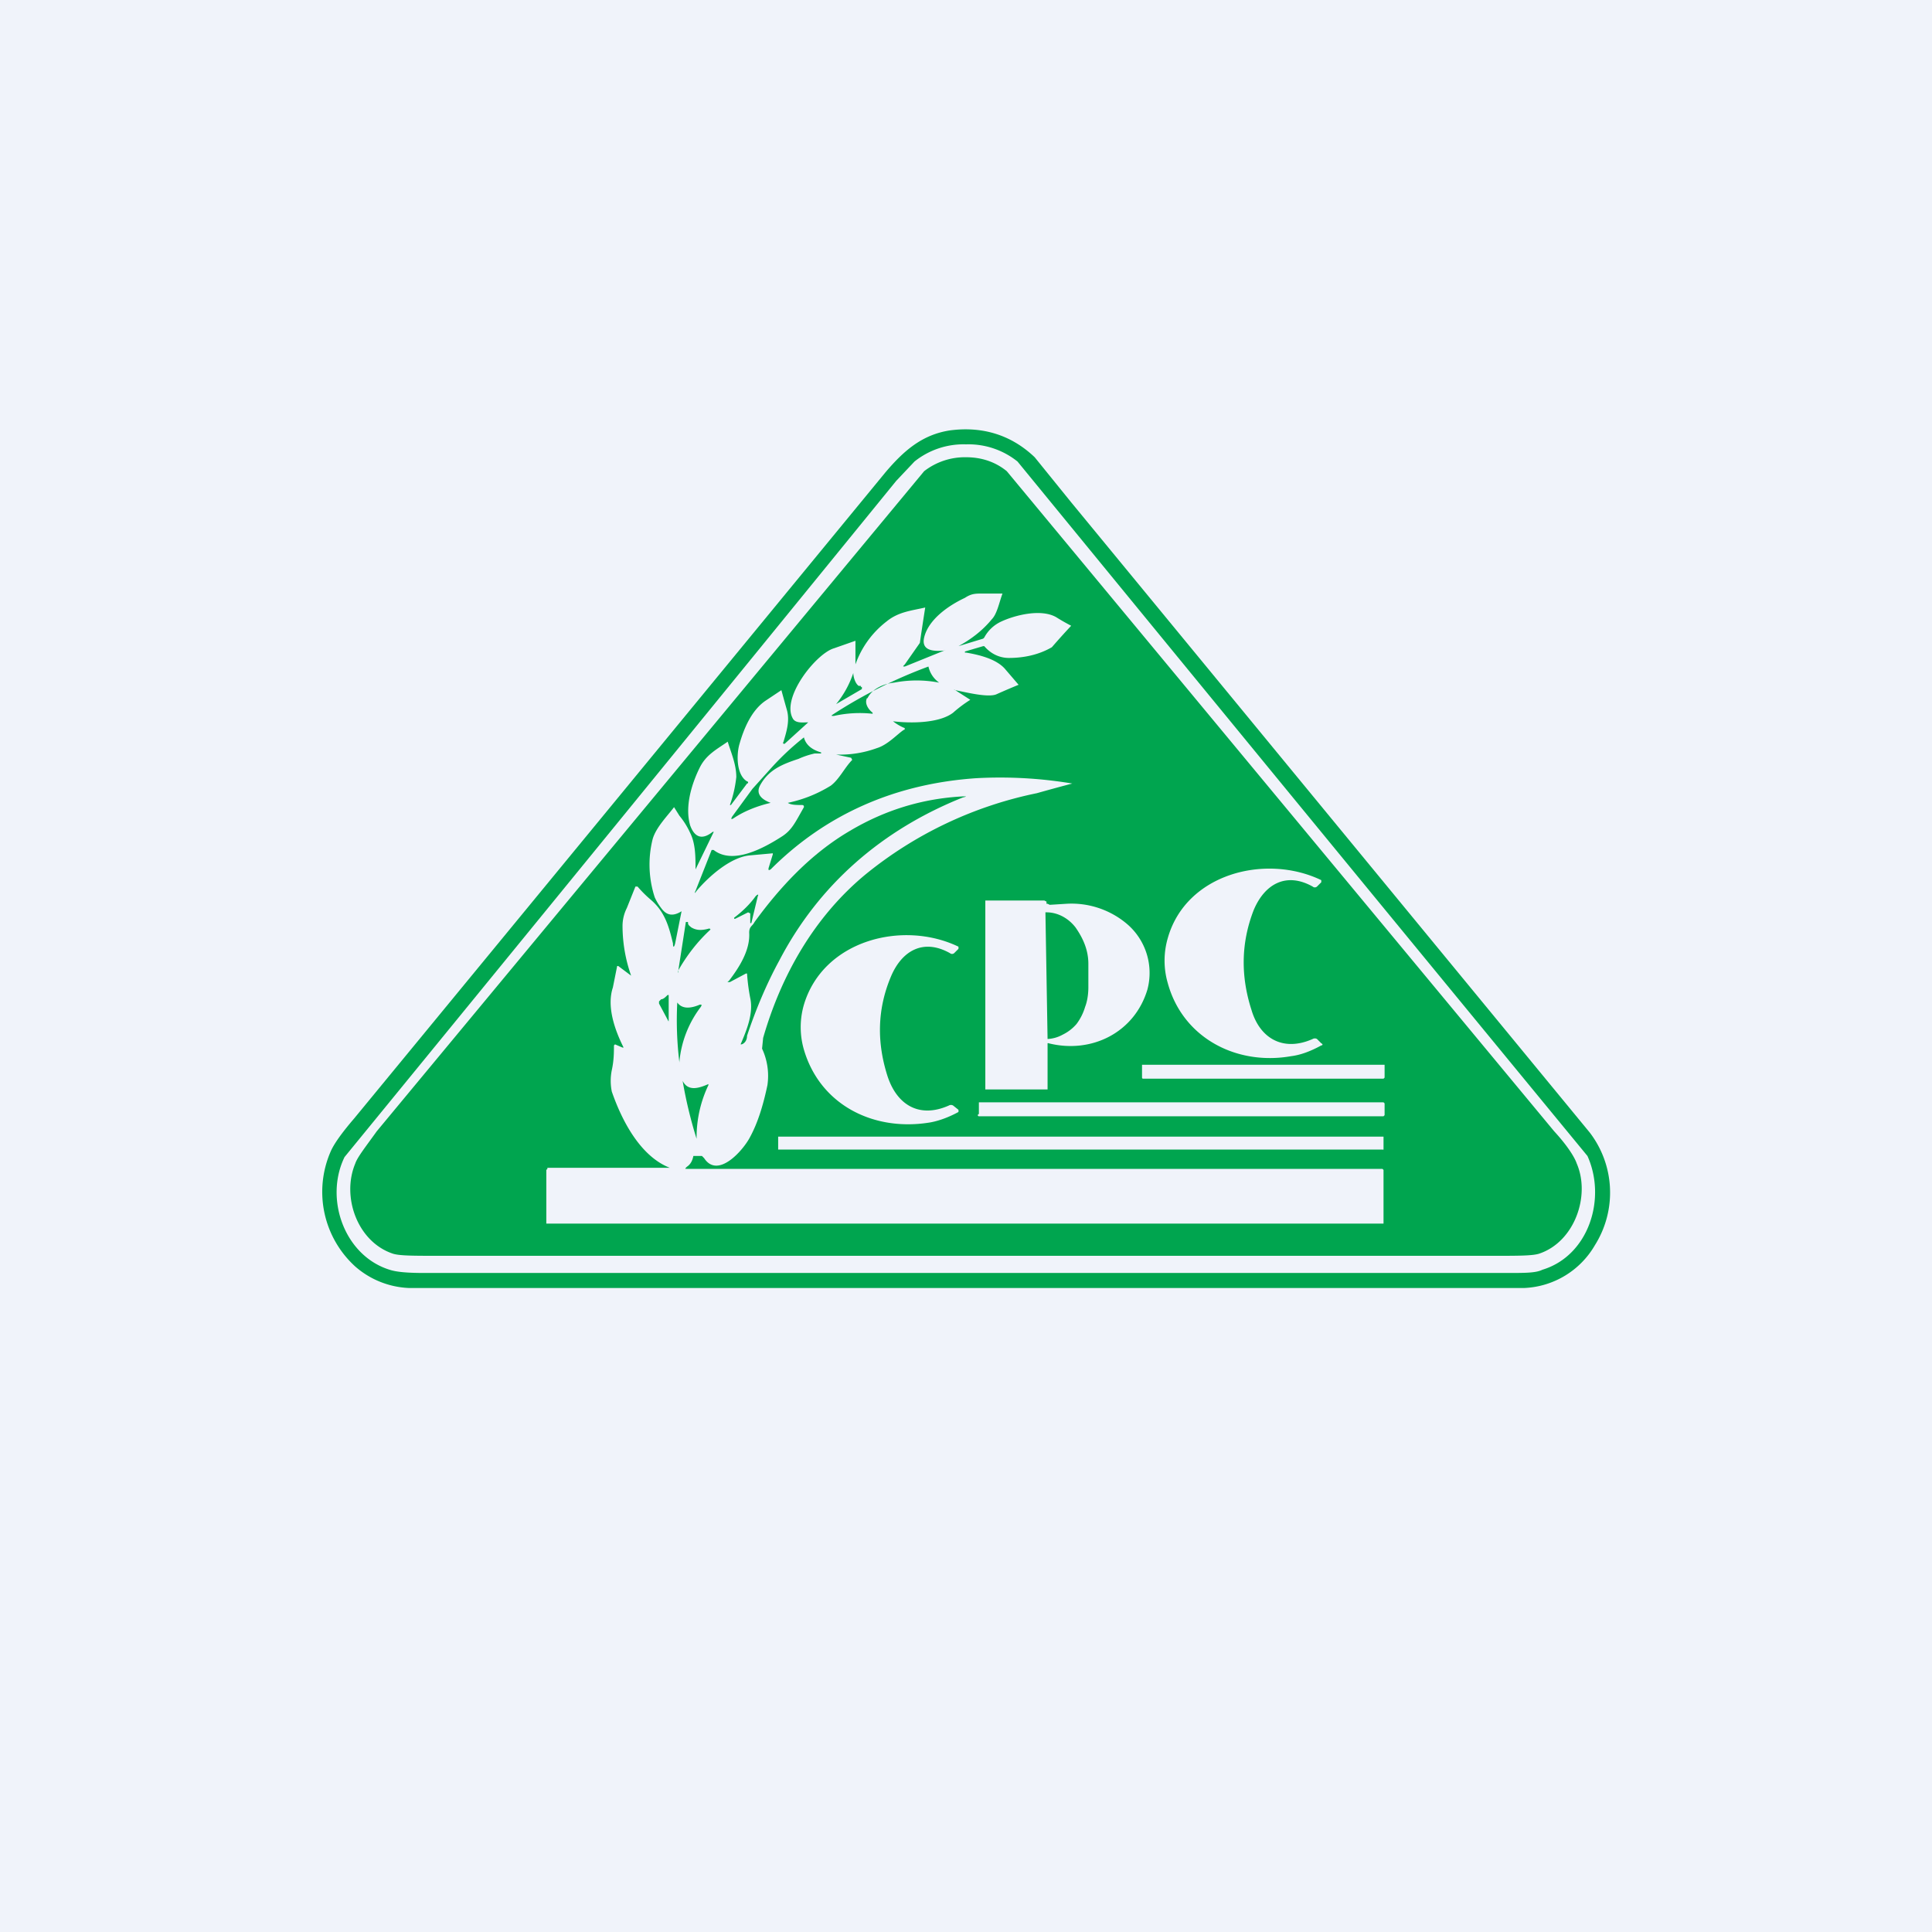 <!-- by TradingView --><svg width="18" height="18" viewBox="0 0 18 18" xmlns="http://www.w3.org/2000/svg"><path fill="#F0F3FA" d="M0 0h18v18H0z"/><path d="M14.2 12H3.81a.81.81 0 0 1-.5-.2.94.94 0 0 1-.23-1.07c.03-.07.1-.17.22-.31A12997.99 12997.99 0 0 0 8.25 4.4c.17-.2.34-.35.6-.39.3-.04.57.04.79.25l.17.21.17.21 4.83 5.87a.92.92 0 0 1 .05 1.05.8.8 0 0 1-.66.4ZM9 11.86h5.05c.16 0 .26 0 .32-.03.43-.13.6-.66.42-1.06A3504.76 3504.76 0 0 1 9.48 4.3.73.73 0 0 0 9 4.14a.73.73 0 0 0-.48.16l-.17.18a3493.78 3493.78 0 0 1-5.14 6.3c-.19.39 0 .92.42 1.05.06.02.16.03.32.03H9Z" fill="#00A54F"/><path d="M9 4.26c.14 0 .27.04.38.13a156670.8 156670.8 0 0 0 5.1 6.15c.12.13.19.24.21.3.13.3-.02.73-.35.84-.06.02-.2.02-.4.02H4.06c-.2 0-.34 0-.4-.02-.33-.11-.48-.53-.35-.84.02-.06.1-.16.2-.3a150763.53 150763.53 0 0 0 5.1-6.15.62.62 0 0 1 .39-.13Zm-.2 1.8-.37.15c-.02 0-.02 0 0-.02l.14-.2a33.38 33.38 0 0 1 .05-.33c-.13.03-.25.04-.36.13a.87.87 0 0 0-.29.4c0 .02 0 .02 0 0v-.22l-.2.07c-.17.05-.5.47-.38.66.03.04.09.03.14.03 0 0 .01 0 0 0l-.22.2c-.01 0-.02 0-.01-.02.03-.1.06-.2.03-.3a16.7 16.7 0 0 1-.05-.18l-.15.1c-.13.09-.2.26-.24.4-.03.1-.03.29.07.35a.01.01 0 0 1 0 .02l-.15.2H6.8c.03-.08.05-.17.06-.26 0-.12-.05-.23-.08-.33-.1.07-.2.12-.26.24-.08.16-.14.37-.09.54.04.11.11.14.21.06h.01l-.17.35c0-.12 0-.24-.05-.34a.71.71 0 0 0-.1-.16l-.05-.08c-.06.08-.17.19-.2.3a.98.98 0 0 0 .02.54.5.5 0 0 0 .06.1c.05.07.11.08.19.03l-.06.3c-.01.04-.02.04-.02 0-.04-.17-.08-.3-.21-.41a1.1 1.1 0 0 1-.12-.12h-.02l-.08.2a.37.37 0 0 0-.04.17 1.4 1.4 0 0 0 .08.46L5.76 9h-.01l-.04.2c-.06.18.02.4.1.56H5.8l-.07-.03-.01.01c0 .06 0 .14-.02.23a.5.5 0 0 0 0 .2c.09.26.26.6.54.71.01 0 .01 0 0 0H5.1v.01l-.01.01v.5h7.8v-.5l-.01-.01H6.4c-.02 0-.02 0 0-.02.03-.02.05-.05.06-.1h.08l.02.02c.13.2.37-.08.43-.2.07-.13.12-.29.16-.48a.6.6 0 0 0-.05-.34l.01-.1c.17-.59.48-1.13.95-1.52a3.7 3.7 0 0 1 1.6-.76 19.36 19.36 0 0 1 .33-.09 4.08 4.08 0 0 0-.89-.05c-.75.05-1.4.33-1.92.85-.02.01-.02.01-.02-.01l.04-.13v-.01l-.22.02c-.18.02-.38.2-.49.33-.02.03-.02.02-.01 0l.15-.38a.01.01 0 0 1 .01 0 .01.01 0 0 1 .01 0c.18.14.47-.02.64-.13.09-.06.12-.13.2-.27 0-.01 0-.02-.02-.02-.05 0-.1 0-.13-.02.14-.03.27-.08.4-.16.08-.06.13-.17.2-.24l-.01-.02-.14-.03a1 1 0 0 0 .38-.06c.1-.03.19-.13.25-.17a.01.01 0 0 0 0-.02.47.47 0 0 1-.1-.06c-.01 0-.01 0 0 0 .16.02.43.02.56-.08a1.2 1.2 0 0 1 .16-.12l-.14-.09c-.02-.01-.01-.01 0 0 .1.02.3.07.38.04a7.52 7.52 0 0 1 .21-.09l-.12-.14c-.08-.1-.25-.14-.37-.16h-.01v-.01l.17-.05h.01c.06.07.14.11.23.11.14 0 .28-.03.4-.1a6.8 6.8 0 0 1 .18-.2 1.9 1.9 0 0 1-.14-.08c-.14-.08-.38-.02-.51.04a.34.34 0 0 0-.16.15l-.01.01-.23.07c-.01 0-.01 0 0 0 .11-.06.22-.14.31-.25.05-.05.07-.16.1-.24h-.19c-.06 0-.1 0-.16.04-.15.07-.34.2-.38.37-.03.13.1.13.2.12Zm2.88 2.42c.1-.24.3-.36.55-.22a.03.03 0 0 0 .04 0l.04-.04V8.2c-.52-.25-1.26-.06-1.43.54a.75.75 0 0 0 0 .42c.14.51.64.77 1.15.68.08-.01.17-.04.28-.1.01 0 .02-.01 0-.02l-.04-.04a.04.04 0 0 0-.04 0c-.27.12-.49 0-.57-.27-.1-.31-.1-.62.02-.93Zm-1.93-.06V8.4l-.02-.01h-.55v1.76H9.76v-.43a.01.01 0 0 1 .01 0c.4.1.8-.1.92-.5a.6.6 0 0 0-.2-.62.8.8 0 0 0-.55-.18l-.16.01-.02-.01ZM8.3 9.1c.1-.24.3-.36.55-.22a.03.03 0 0 0 .04 0l.04-.04v-.02c-.52-.25-1.26-.06-1.44.54a.75.75 0 0 0 0 .42c.15.51.64.76 1.16.68.07-.01.17-.04.28-.1v-.02l-.05-.04a.04.04 0 0 0-.04 0c-.27.12-.48 0-.57-.27-.1-.31-.1-.62.03-.93Zm4.6.83v-.01h-2.26v.12a.01.01 0 0 0 .01.01h2.24l.01-.01v-.11Zm0 .35-.01-.01H9.12v.11a.01.01 0 0 0 0 .02h3.77l.01-.01v-.11Zm0 .31H7.25v.12h5.63a.01.01 0 0 0 .01 0v-.12Z" fill="#00A54F"/><path d="M8.08 6.5c-.03.05.01.11.05.14v.01a1.1 1.1 0 0 0-.36.02c-.03 0-.03 0 0-.02a4.49 4.49 0 0 1 .88-.44.25.25 0 0 0 .1.15 1.1 1.1 0 0 0-.42 0c-.1.01-.21.06-.25.15ZM8.02 6.4h.01v.02l-.24.14c-.02 0-.02 0 0 0a.92.92 0 0 0 .16-.29c0-.01 0-.01 0 0 0 .04.02.1.05.12h.02ZM7.08 7.32c-.04.08.02.13.1.16-.13.03-.25.08-.34.14-.03.02-.03.01-.02-.01l.19-.26.18-.2a2.46 2.46 0 0 1 .3-.28c.02.08.09.12.16.14v.01h-.06a.76.76 0 0 0-.15.05c-.15.05-.28.1-.36.25ZM6.96 9.07h-.01l-.15.08c-.02 0-.03 0-.01-.01.1-.13.2-.29.19-.45 0-.06.03-.06.05-.1.24-.33.53-.64.89-.85.32-.19.67-.3 1.05-.32.04 0 .04 0 0 .01-.75.3-1.34.81-1.71 1.52-.12.22-.22.46-.3.7 0 .04-.02.07-.05.08H6.9c.06-.14.12-.29.09-.43a1.85 1.85 0 0 1-.03-.23ZM6.97 8.5l-.12.06h-.01v-.01c.08-.06.15-.13.2-.2.02-.02.03-.02.02 0L7 8.6h-.01v-.09ZM9.75 8.5c.1 0 .2.05.27.14.07.1.12.21.12.34v.22c0 .06-.01.13-.03.18a.5.5 0 0 1-.08.16.4.4 0 0 1-.13.1.32.32 0 0 1-.14.04L9.74 8.5ZM6.41 8.6c0 .02.02.03.03.04.05.03.1.03.17.01l.01.01c-.12.11-.22.24-.3.38 0 .03-.01.03 0 0l.07-.45h.02v.01ZM6.16 9.31c.02 0 .04-.02.06-.04h.01v.23c0 .02 0 .02-.01 0l-.08-.15v-.02l.02-.02ZM6.33 9.9a3.22 3.22 0 0 1-.02-.56c.05.07.14.05.21.02.02 0 .02 0 .01.02a.99.99 0 0 0-.2.51ZM6.36 10.07c.05.1.15.07.24.03v.01a1.13 1.13 0 0 0-.11.5 4.12 4.12 0 0 1-.13-.54Z" fill="#00A54F"/></svg>